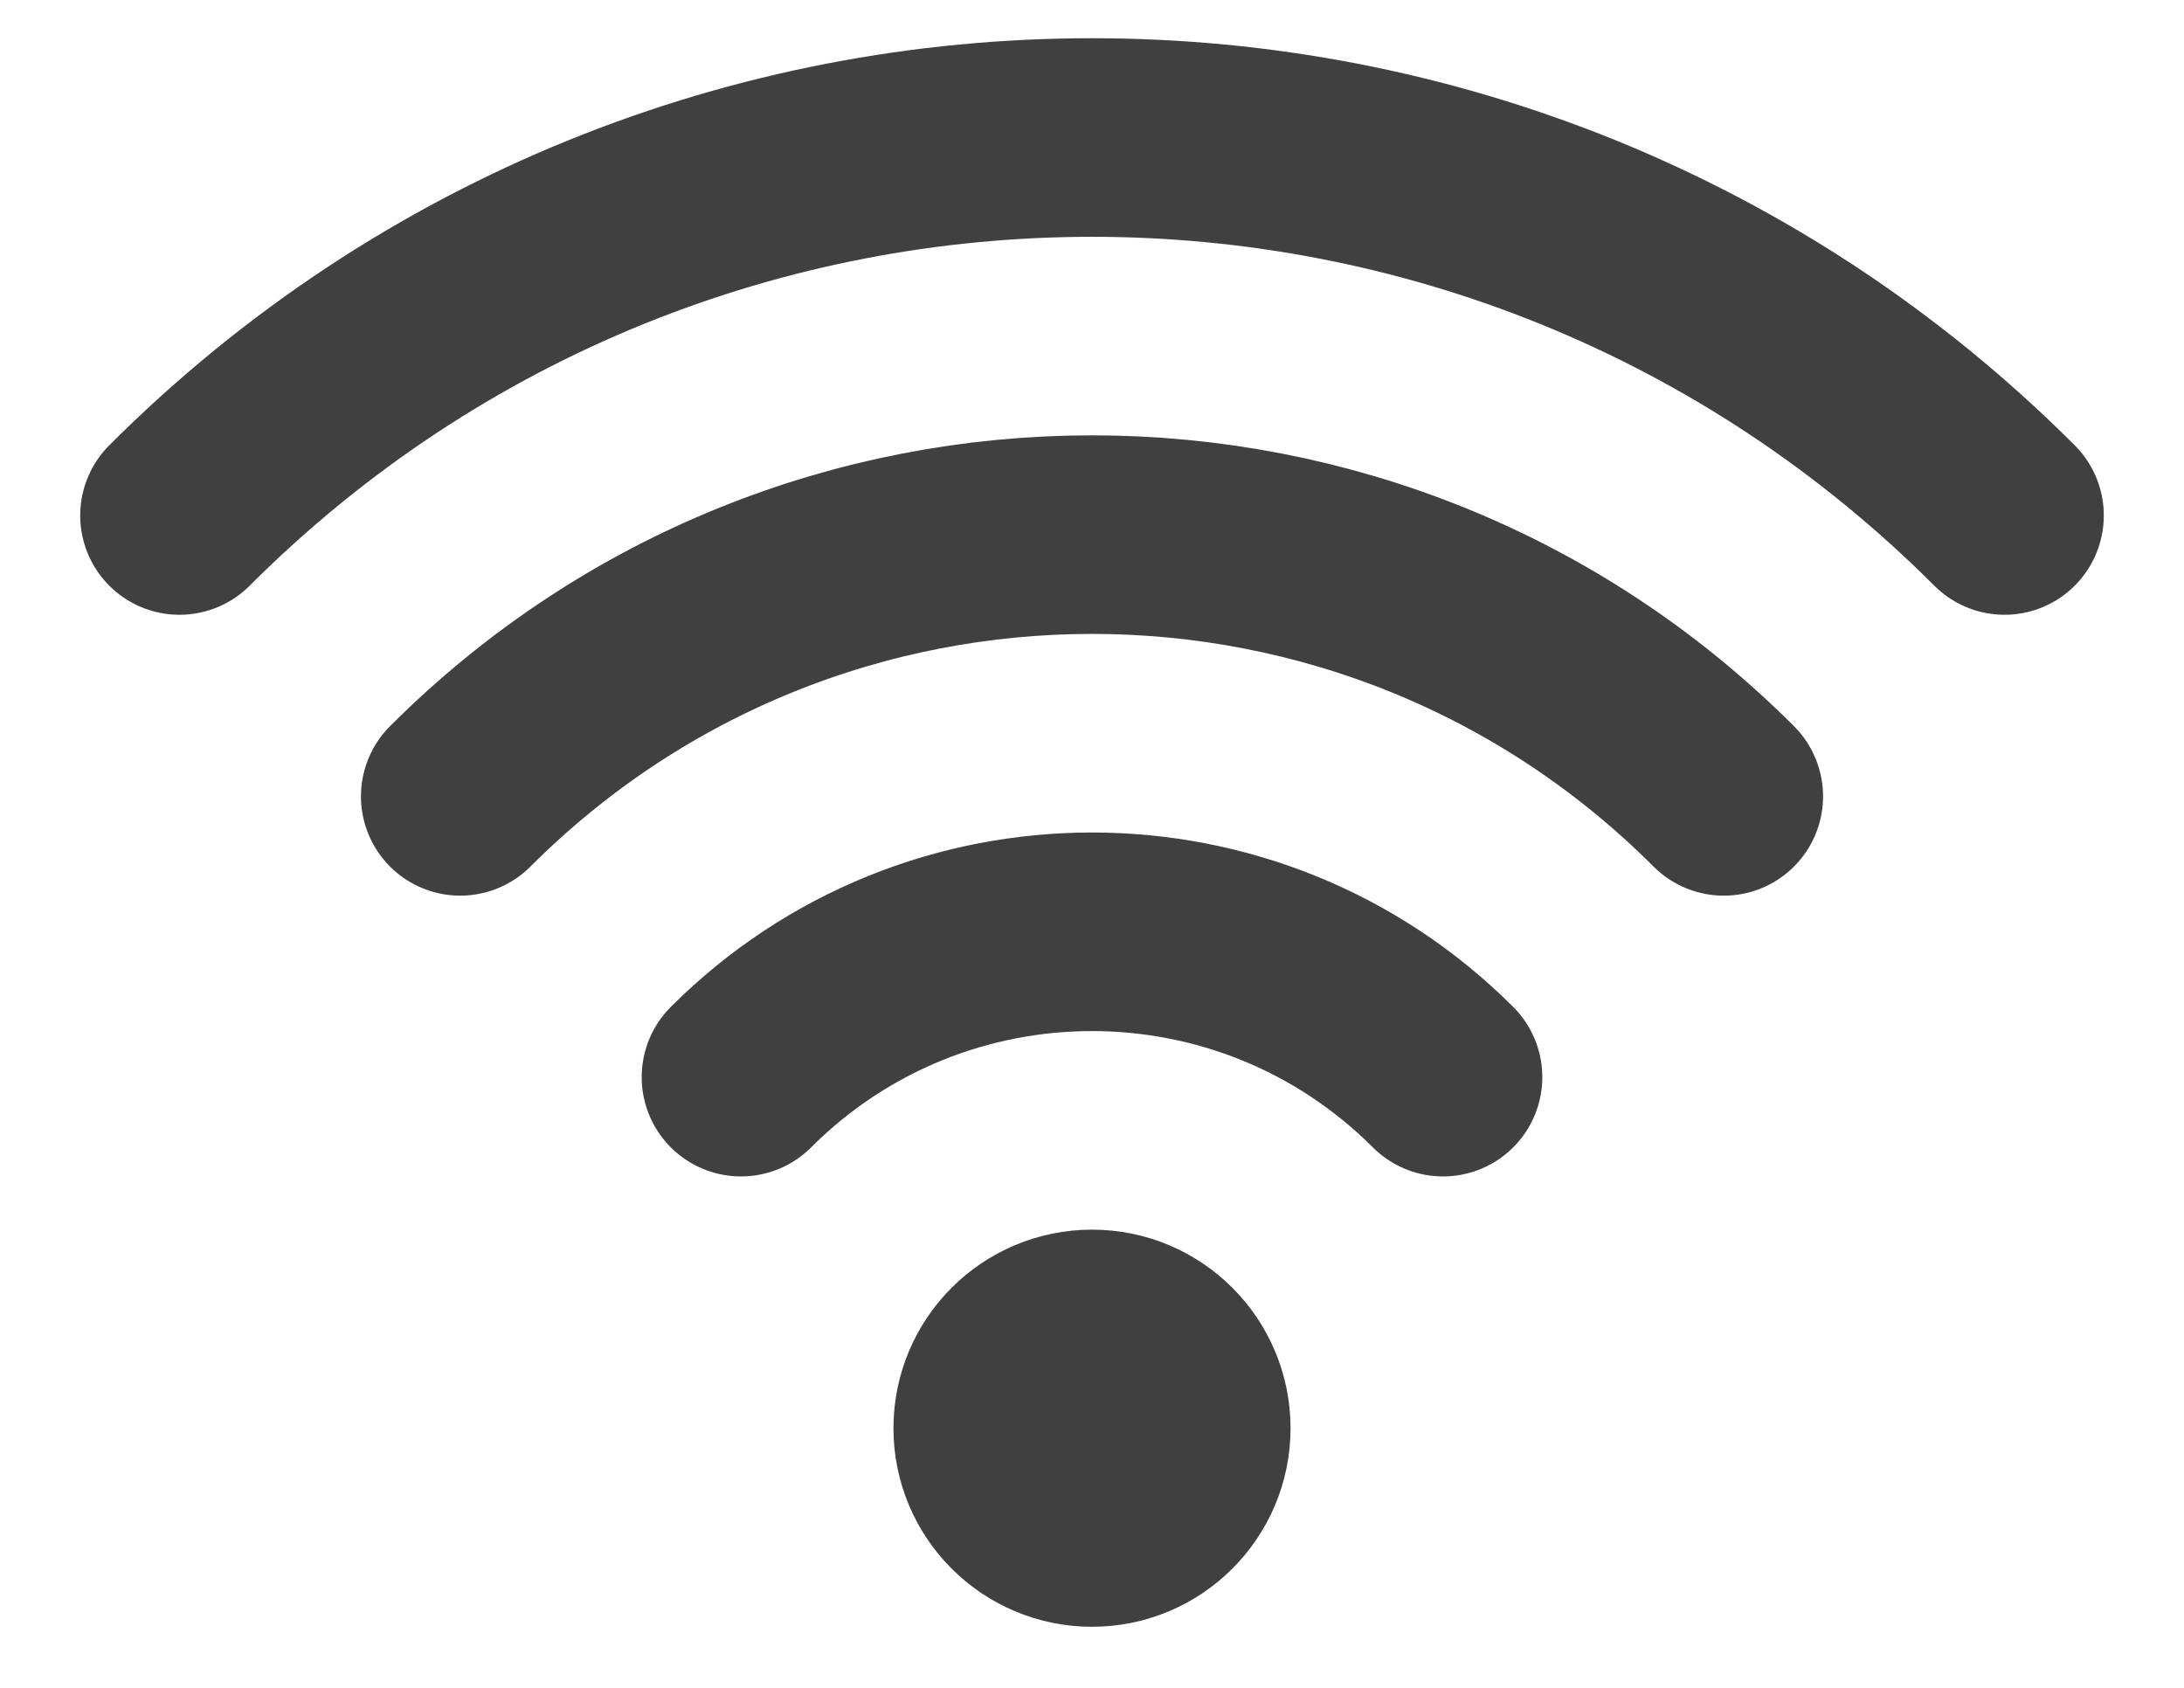<svg width="22" height="17" viewBox="0 0 22 17" fill="none" xmlns="http://www.w3.org/2000/svg">
<path d="M1.808 5.192C6.884 0.116 15.116 0.116 20.192 5.192M4.636 8.021C8.151 4.506 13.849 4.506 17.364 8.021M7.464 10.849C9.417 8.897 12.583 8.897 14.536 10.849M12 14.385C12 14.937 11.552 15.385 11 15.385C10.448 15.385 10 14.937 10 14.385C10 13.832 10.448 13.385 11 13.385C11.552 13.385 12 13.832 12 14.385Z" stroke="#404040" stroke-width="2" stroke-linecap="round"/>
</svg>
